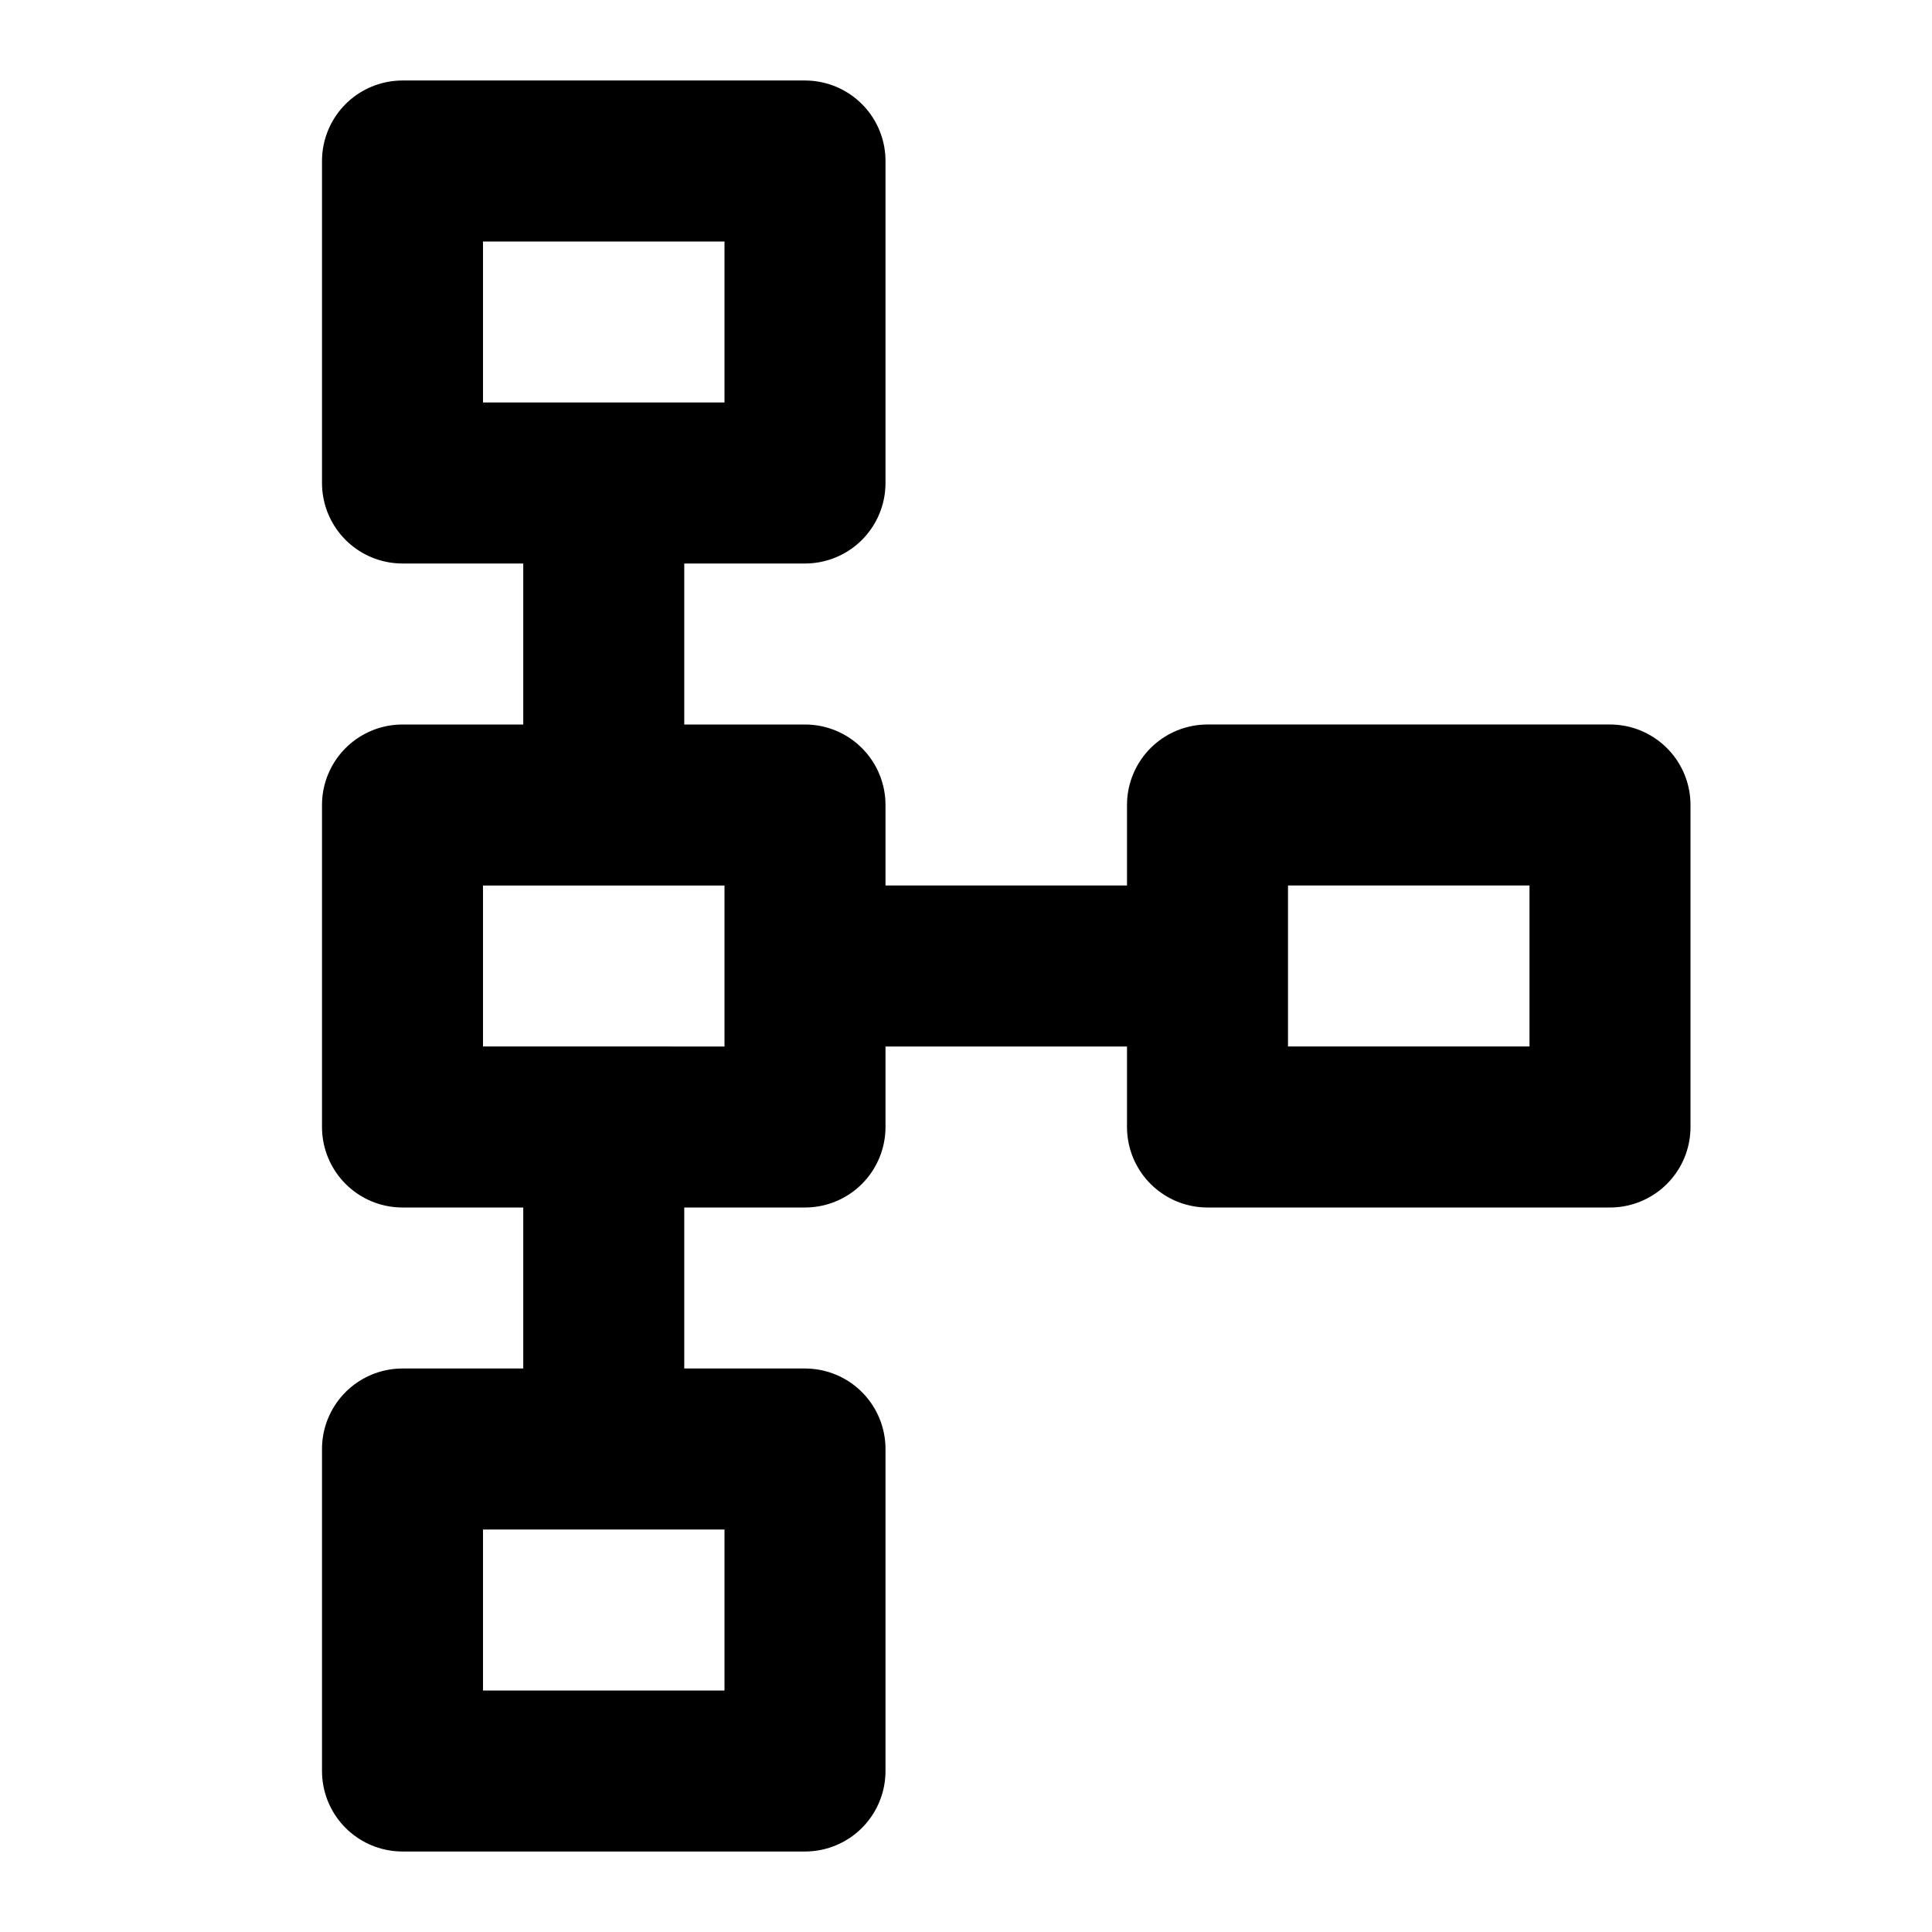 <svg xmlns="http://www.w3.org/2000/svg" stroke-width="2" stroke="currentColor" fill="none" stroke-linecap="round" stroke-linejoin="round" viewBox="0 0 24 24" width="20" height="20"><path stroke="none" d="M0 0h24v24H0z"/><path d="M5 2h5v4H5zm10 8h5v4h-5zM5 18h5v4H5zm0-8h5v4H5zm5 2h5M7.5 6v4m0 4v4"/></svg>